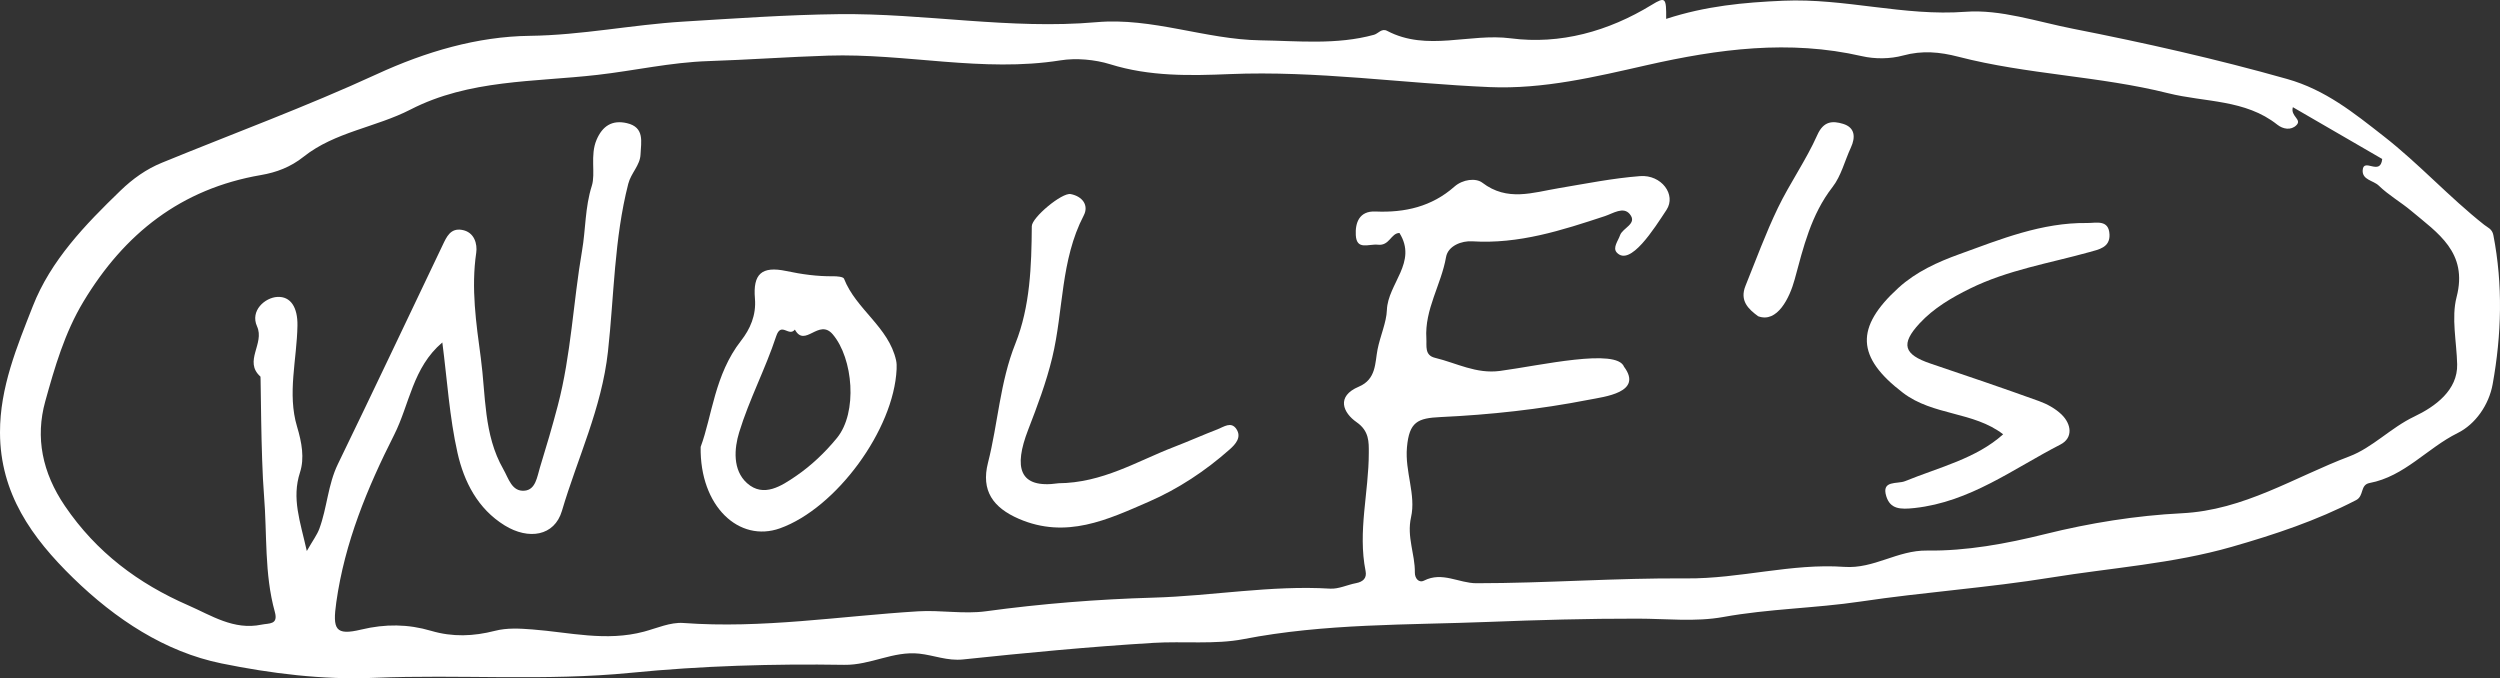 <?xml version="1.0" encoding="UTF-8"?><svg id="Layer_2" xmlns="http://www.w3.org/2000/svg" viewBox="0 0 1036.71 281.26"><rect x="0" y="0" width="1036.71" height="281.26" fill="#333333" stroke="none"/><defs><style>.cls-1{fill:#fff;stroke-width:0px;}</style></defs><g id="Layer_1-2"><g id="FZ5ss6"><path class="cls-1" d="M690.94,7.83c16.5-5.37,32.06-6.81,48.57-7.53,25.54-1.11,49.98,6.5,75.51,4.59,14.58-1.09,29.73,4.1,44.51,7.01,29.88,5.88,59.54,12.55,88.89,20.85,15.92,4.5,27.65,14.04,40.07,23.74,14.67,11.45,27.13,25.26,41.69,36.75,1.46,1.16,3.28,1.68,3.78,4.28,4,20.63,3.4,41.27-.29,61.77-1.55,8.63-7.18,16.65-14.52,20.28-12.63,6.25-22.03,17.99-36.5,20.72-4.05.76-2.22,5.34-5.6,7.09-16.42,8.51-33.74,14.27-51.49,19.36-24.58,7.06-49.99,8.7-75.01,12.76-26.16,4.24-52.72,6.03-78.94,9.94-18.95,2.82-38.13,2.99-57.06,6.43-11.46,2.08-23.59.69-35.42.67-20.58-.03-41.3.55-61.69,1.35-33.85,1.33-68.05.59-101.85,7.16-11.6,2.26-24.92.79-37.36,1.54-26.34,1.6-52.63,4.11-78.87,6.87-6.47.68-12.08-1.74-18.13-2.4-10.88-1.18-20.13,4.81-31.17,4.64-29.46-.47-59.11.4-88.43,3.3-35.54,3.51-71.03.61-106.5,2.09-21.36.9-42.82-1.81-63.25-5.97-23.41-4.77-43.99-18.33-61.56-35.45C13.14,222.92.06,204.58,0,179.36c-.04-18.69,7.04-35.63,13.6-52.37,7.44-19.01,21.71-33.79,36.35-47.93,5.09-4.92,10.67-8.91,17.17-11.57,29.73-12.18,59.94-23.29,89.09-36.71,20.4-9.39,41.79-15.65,63.41-15.92,21.59-.26,42.43-4.61,63.71-5.9,21.44-1.3,42.75-2.83,64.33-3.09,35.8-.43,71.23,6.48,107.03,3.33,23.12-2.04,45.17,7.17,67.92,7.52,15.64.24,31.66,1.97,47.17-2.3,1.81-.5,3.14-2.83,5.46-1.61,16.53,8.68,34.13.86,51.29,3.09,20.41,2.65,40.39-2.87,58.38-13.87,5.74-3.51,6.11-3.01,6.02,5.8ZM107.98,156.15c-7.07-6.36,1.86-13.62-1.38-20.78-2.97-6.58,3.31-11.95,8.39-12.24,5.61-.31,8.48,4.41,8.36,11.84-.22,14-4.27,28.28-.17,41.93,1.98,6.62,3.14,13.09,1.23,18.98-3.52,10.85.06,20.25,2.82,32.62,2.59-4.53,4.27-6.74,5.19-9.22,3.24-8.75,3.54-18.27,7.71-26.86,14.66-30.19,28.99-60.55,43.46-90.83,1.6-3.36,3.2-7.04,7.91-6.27,5.34.87,6.49,6.01,5.99,9.45-2.17,14.74-.05,29.21,1.89,43.63,2.1,15.54,1.12,31.78,9.33,46.15,2.21,3.86,3.52,9.43,8.86,8.93,4.58-.43,5.16-5.78,6.32-9.57,2.63-8.54,5.16-17.12,7.43-25.76,5.52-21.07,6.37-42.88,10.05-64.22,1.53-8.86,1.19-17.87,4.05-26.89,1.61-5.09-.77-12.63,1.95-19.03,2.46-5.79,6.48-8.36,12.6-6.94,7.48,1.73,5.84,7.83,5.65,12.94-.17,4.56-3.93,7.69-5.09,12.21-5.85,22.85-5.87,46.45-8.42,69.58-2.6,23.54-12.62,44.13-19.08,66.04-3.1,10.52-13.84,12.15-23.74,6.05-11.22-6.91-16.88-18.19-19.56-30.06-3.35-14.86-4.28-30.26-6.3-45.82-12.31,10.42-13.58,25.63-19.96,38.27-11.19,22.13-20.52,44.7-24.01,69.44-1.6,11.33-.42,13.93,10.33,11.35,10.01-2.4,19.47-2.29,28.97.52,8.95,2.64,17.58,2.29,26.5,0,5.01-1.28,10.17-.98,15.53-.57,15.32,1.17,30.55,5.12,46.3.9,5.23-1.4,10.93-3.97,16.27-3.58,32.7,2.42,64.94-2.85,97.38-4.84,9.35-.57,18.93,1.24,28.13-.02,23.05-3.15,46.43-4.99,69.4-5.65,24.48-.7,48.76-5.21,73.32-3.73,3.52.21,7.13-1.6,10.74-2.28,2.91-.55,4.54-2.08,3.96-5-3.3-16.49,1.34-32.73,1.33-49.1,0-4.31.24-8.97-5.05-12.64-5.61-3.89-8.63-10.72.92-14.74,7.28-3.06,6.68-9.96,7.76-15.43,1.1-5.59,3.69-11.18,3.87-16.32.4-11.01,12.82-19.82,5.21-31.98-3.52.04-4.12,5.41-8.9,4.87-3.86-.43-8.86,2.47-9.2-3.98-.27-5.03,1.37-10.09,8.15-9.79,12.23.53,23.36-2.02,32.75-10.32,3.44-3.04,8.88-3.68,11.58-1.62,10.35,7.91,20.89,4.07,31.6,2.28,11.25-1.88,22.49-4.15,33.83-5.02,8.79-.67,15.1,7.69,10.92,14.03-5.02,7.61-15.09,23.77-20.65,17.62l-.03-.04c-1.67-1.98.65-4.81,1.42-7.06,1.07-3.13,7.37-4.74,4.04-8.8-2.66-3.24-6.9-.29-10.31.84-17.87,5.9-35.69,11.67-55.01,10.45-4.38-.28-10.05,1.86-10.87,6.56-2,11.45-8.93,21.68-8.16,33.71.2,3.1-.85,6.98,3.61,8.05,8.88,2.14,17.03,6.75,26.92,5.43,16.7-2.24,48.39-9.57,51.45-1.72,7.96,10.68-8.15,12.41-14.69,13.69-20.27,3.97-40.82,6.21-61.39,7.16-9.51.44-13.01,1.95-13.95,12.57-.89,10.12,3.81,19.6,1.7,28.96-1.85,8.22,1.69,15.3,1.58,22.97-.03,2.32,1.61,4.43,3.83,3.31,7.55-3.83,14.44,1.1,21.7,1.1,29.07,0,58.12-2.23,87.13-2,22.12.18,43.55-6.34,65.42-4.78,12.37.88,21.97-6.94,34.34-6.77,16.34.22,32.78-2.81,49.03-6.85,18.48-4.59,37.65-7.67,56.66-8.62,25.72-1.28,46.62-14.96,69.42-23.58,9.58-3.62,17.17-11.88,26.9-16.51,8.81-4.19,18.05-10.98,17.8-21.67-.21-9.29-2.47-19.29-.24-27.88,4.84-18.57-7.91-26.6-18.79-35.75-4.29-3.61-9.37-6.47-13.48-10.47-2.23-2.17-6.93-2.33-6.67-6.4.35-5.37,7.36,2.63,8.1-4.65-12-6.96-24.39-14.14-37.05-21.48-1.11,3.79,3.9,5.03,1.48,7.46-2.25,2.27-5.59,1.66-7.93-.2-13.29-10.56-30.06-9.24-45.27-13.05-28.6-7.16-58.43-7.73-87.01-15.13-7.74-2-14.96-2.67-22.9-.51-5.35,1.46-11.66,1.52-17.09.27-30.14-6.91-59.5-2.99-89.14,3.72-21.38,4.84-42.89,10.07-65.27,9.11-35.93-1.53-71.61-6.88-107.79-5.39-16.37.68-33.17,1.03-49.52-4.08-6.31-1.97-14.17-2.65-20.55-1.63-32.32,5.15-64.22-2.98-96.45-1.95-16.57.53-33.08,1.73-49.62,2.27-15.63.51-30.69,3.97-46.05,5.72-26.18,3-53.12,1.85-77.48,14.37-14.41,7.41-31.39,9.29-44.29,19.54-5.48,4.36-11.35,6.53-17.69,7.62-33.19,5.69-56.68,24.3-73.67,52.53-7.79,12.95-11.91,27.27-15.82,41.35-4.14,14.92-1.28,29.49,8.19,43.4,13.05,19.19,30.44,32.14,51.1,41.15,9.52,4.15,18.87,10.42,30.38,8.02,3.18-.66,7.04.13,5.54-5.29-4.4-15.84-3.17-32.25-4.49-48.38-1.33-16.37-1.29-49.61-1.48-49.26Z"/><path class="cls-1" d="M830.68,180.1c-12.32-9.51-29.08-7.69-41.56-17.22-19.34-14.75-19.92-27.07-1.86-43.52,7.33-6.68,16.27-10.7,25.21-13.94,17.12-6.21,34.24-13.18,53-12.94,3.75.05,9.05-1.61,9.31,4.8.21,5.37-4.44,6.18-8.35,7.27-16.62,4.63-33.84,7.41-49.46,15.1-7.64,3.76-15.09,8.11-20.97,14.47-7.9,8.55-6.61,12.88,4.58,16.65,15.02,5.07,30.04,10.17,44.95,15.55,3.38,1.22,6.81,3.1,9.36,5.56,4.12,3.98,4.89,9.72-.47,12.47-19.54,10.02-37.38,23.79-60.47,26.32-5.93.65-10.08.49-11.74-4.88-2.11-6.8,4.57-4.95,7.79-6.26,14.23-5.78,29.53-9.38,40.69-19.44Z"/><path class="cls-1" d="M290.56,185.29c4.73-12.67,5.75-29.95,16.73-43.99,3.78-4.83,6.35-10.58,5.77-17.48-.87-10.24,2.78-13.58,13-11.43,6.48,1.36,12.82,2.25,19.39,2.17,1.57-.02,4.24.19,4.55,1.01,4.97,12.73,18.54,20.03,21.6,33.88.26,1.18.26,2.43.21,3.65-1.14,25.05-25.02,57.62-48.35,65.98-16.92,6.06-33.32-9.06-32.91-33.78ZM329.62,136.68c-2.53,3.18-5.7-3.46-7.76,2.78-4.44,13.49-11.2,26.26-15.34,39.82-2.05,6.71-2.79,15.66,3.28,21.09,6.86,6.13,14.38,1.06,20.25-2.94,6.34-4.32,12.14-9.85,17.01-15.8,8.67-10.57,6.74-33.01-1.73-42.98-5.79-6.81-11.5,5.76-15.71-1.98Z"/><path class="cls-1" d="M438.85,200.4c18.37-.13,32.67-9.16,47.98-15.05,6.09-2.34,12.04-5.01,18.13-7.35,2.51-.97,5.57-3.36,7.75-.09,2.28,3.41-.38,6.33-2.74,8.42-10.07,8.94-21.37,16.41-33.62,21.74-17.03,7.41-34.2,15.57-53.84,7.08-10.65-4.61-15.77-11.64-12.81-23.24,4.17-16.36,4.94-33.34,11.35-49.39,6.14-15.37,6.7-32.17,6.82-48.73.03-3.59,12.49-14.01,16.12-13.31,4.86.94,7.63,4.63,5.42,8.87-9.66,18.54-8.35,39.38-13.06,58.93-2.5,10.36-6.19,20.1-10,29.97-6.04,15.65-3.85,24.52,12.5,22.16Z"/><path class="cls-1" d="M729.09,131.16c-4.1-3.02-7.77-6.44-5.25-12.67,4.36-10.78,8.36-21.75,13.4-32.22,4.97-10.32,11.71-19.83,16.36-30.27,2.61-5.87,6.37-5.94,10.66-4.65,4.99,1.51,5.28,5.51,3.25,9.89-2.54,5.47-4,11.71-7.6,16.34-8.9,11.45-12.06,24.94-15.7,38.33-2.08,7.65-7.23,18.18-15.12,15.24Z"/></g></g></svg>